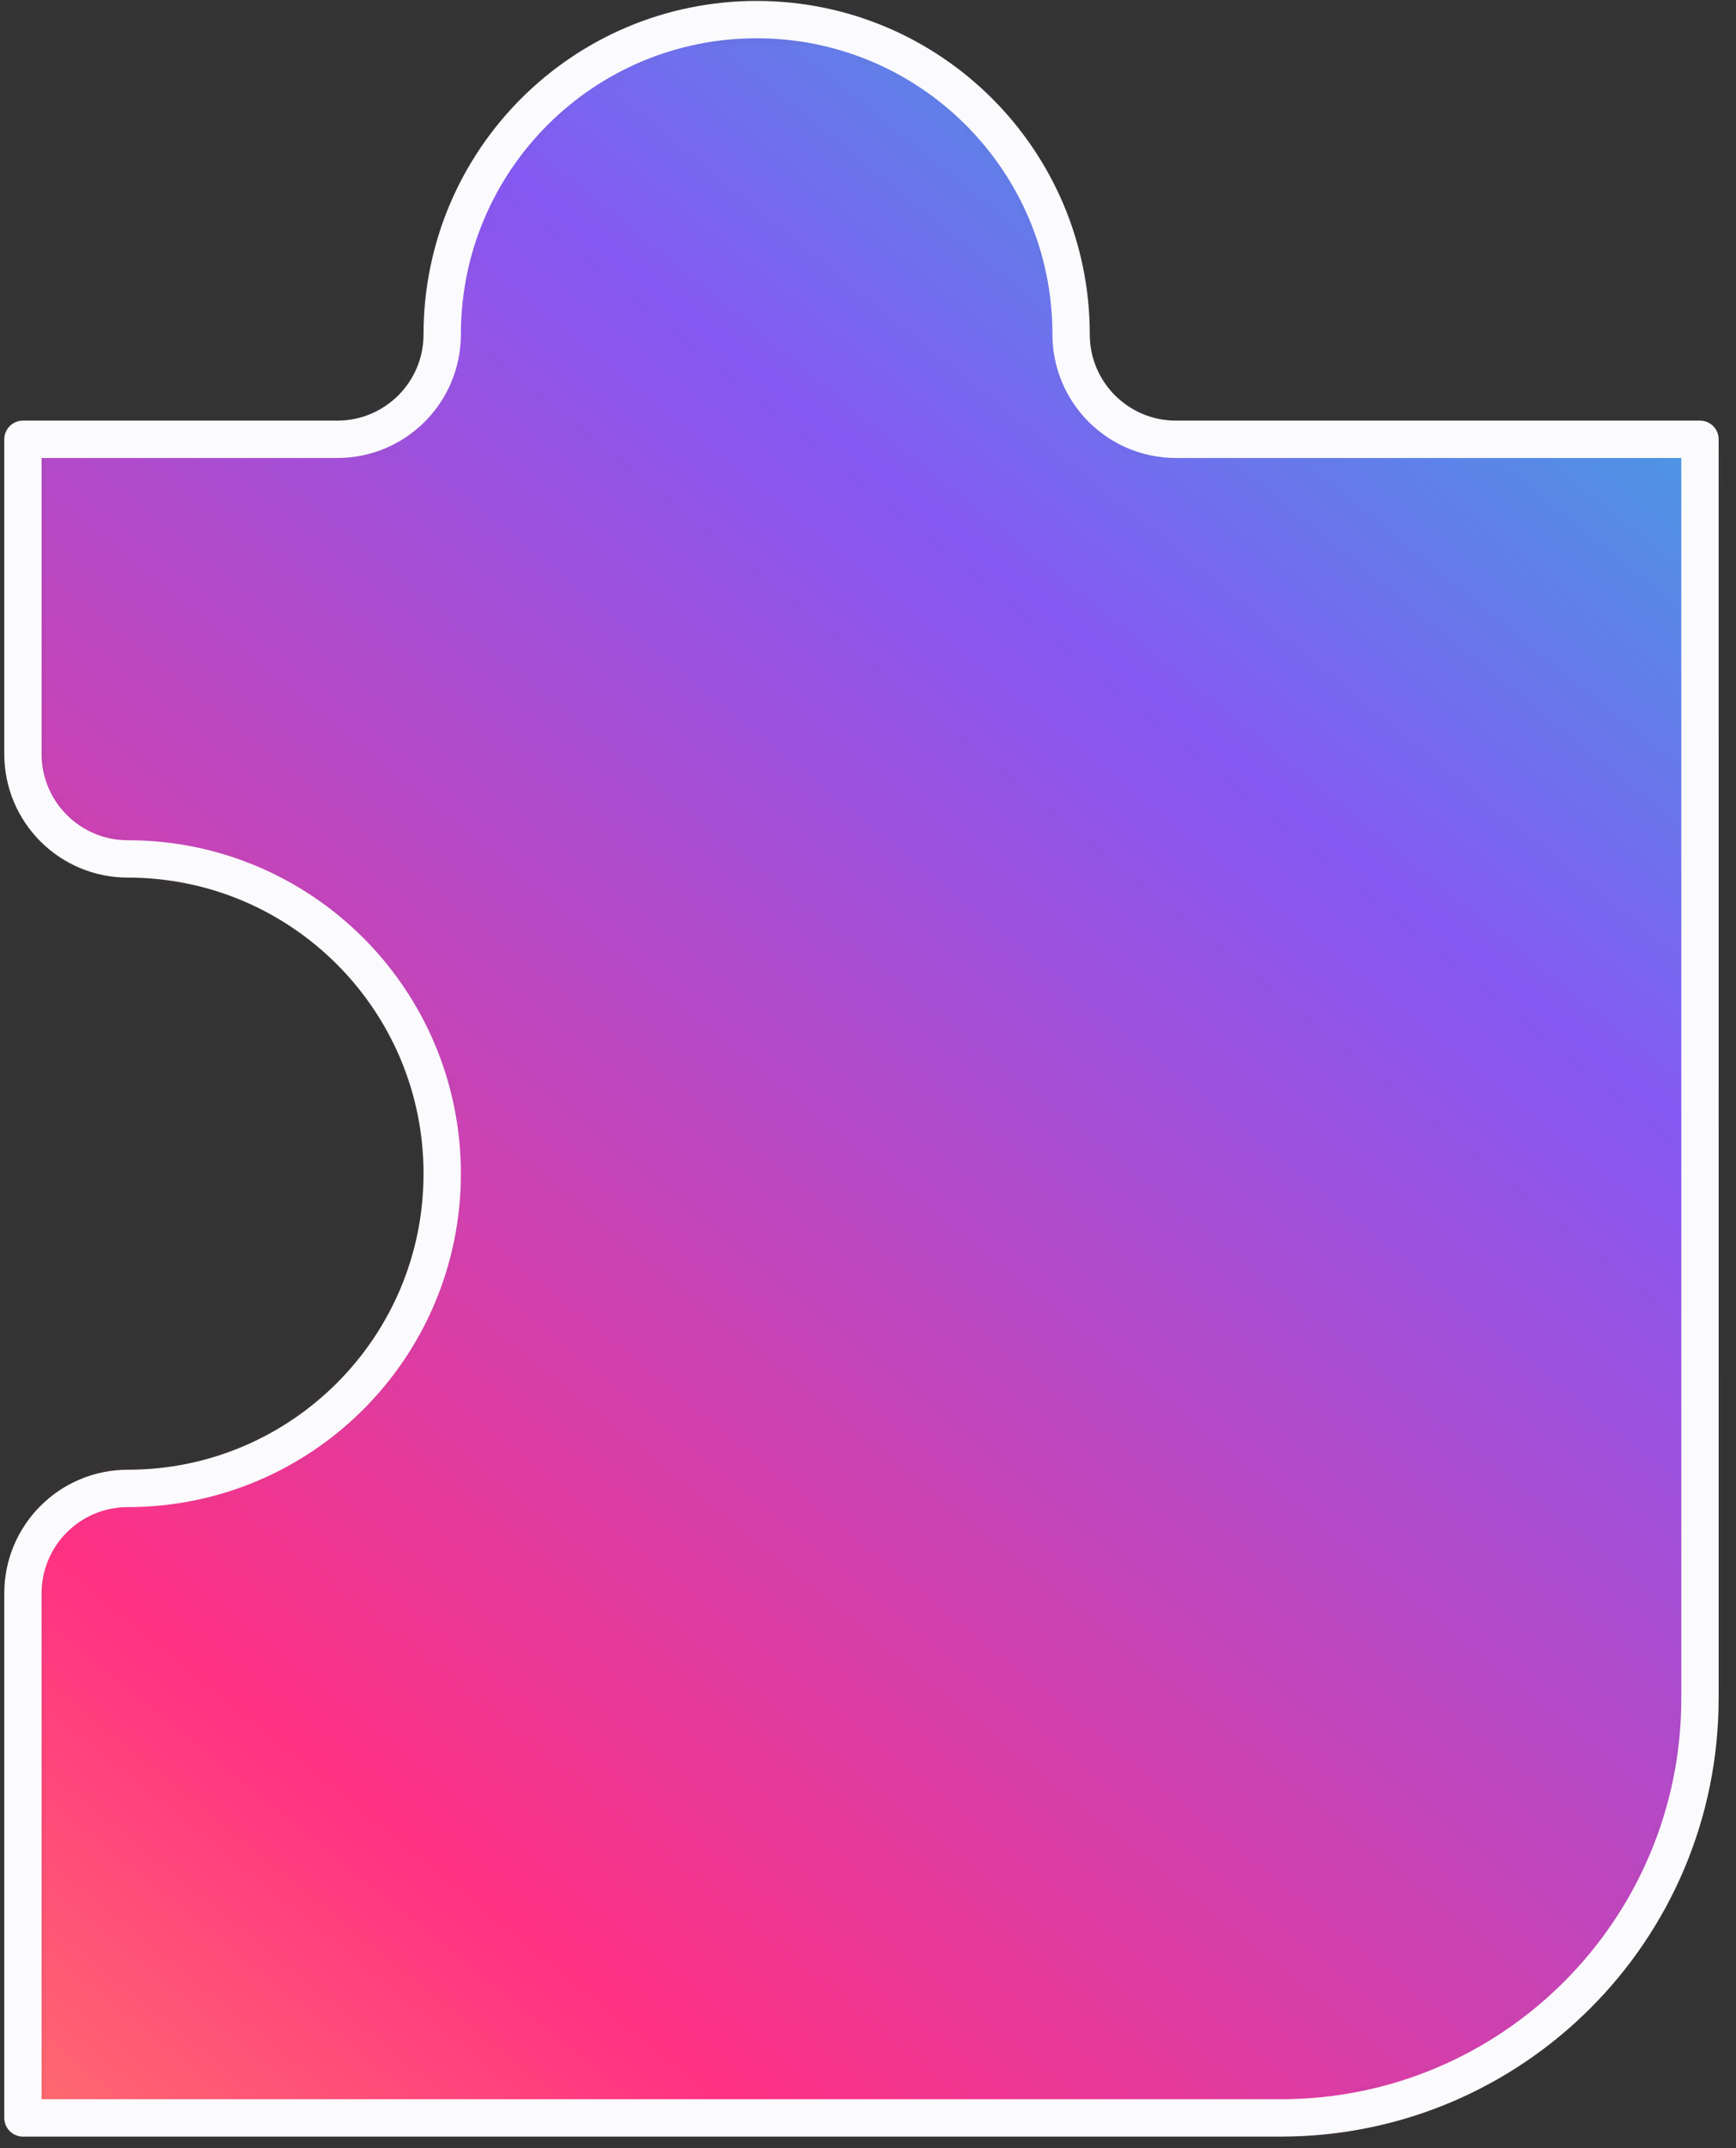 <svg width="93" height="115" viewBox="0 0 93 115" fill="none" xmlns="http://www.w3.org/2000/svg">
<rect x="0" y="0" width="93" height="115" fill="#333333" stroke="none"/>
<mask id="mask0_5603_51120" style="mask-type:alpha" maskUnits="userSpaceOnUse" x="1" y="1" width="91" height="113">
<path d="M23.69 62.828C23.69 53.524 16.147 45.979 6.845 45.979C3.742 45.979 1.229 43.465 1.229 40.365V23.516H18.074C21.176 23.516 23.69 21.002 23.69 17.899C23.69 8.595 31.23 1.05 40.535 1.05C49.84 1.05 57.38 8.595 57.38 17.899C57.38 21.002 59.893 23.516 62.993 23.516H91.07V90.912C91.07 103.32 81.014 113.375 68.609 113.375H1.229V85.294C1.229 82.194 3.742 79.677 6.845 79.677C16.147 79.677 23.69 72.136 23.69 62.828Z" fill="black"/>
</mask>
<g mask="url(#mask0_5603_51120)">
<rect x="-89.772" y="-67.467" width="182" height="182" fill="url(#paint0_linear_5603_51120)"/>
</g>
<path d="M23.69 62.828C23.69 53.524 16.147 45.979 6.845 45.979C3.742 45.979 1.229 43.465 1.229 40.365V23.516H18.074C21.176 23.516 23.69 21.002 23.69 17.899C23.69 8.595 31.23 1.05 40.535 1.05C49.84 1.05 57.38 8.595 57.38 17.899C57.38 21.002 59.893 23.516 62.993 23.516H91.07V90.912C91.07 103.32 81.014 113.375 68.609 113.375H1.229V85.294C1.229 82.194 3.742 79.677 6.845 79.677C16.147 79.677 23.69 72.136 23.69 62.828V62.828Z" stroke="#FBFAFC" stroke-width="2" stroke-linecap="round" stroke-linejoin="round"/>
<defs>
<linearGradient id="paint0_linear_5603_51120" x1="-68.917" y1="103.158" x2="60.733" y2="-56.608" gradientUnits="userSpaceOnUse">
<stop stop-color="#FFC24F"/>
<stop offset="0.295" stop-color="#FF3183"/>
<stop offset="0.65" stop-color="#8559F3"/>
<stop offset="0.724" stop-color="#657BEA"/>
<stop offset="0.851" stop-color="#34B0DC"/>
<stop offset="0.948" stop-color="#15D1D3"/>
<stop offset="1" stop-color="#09DDD0"/>
</linearGradient>
</defs>
</svg>
